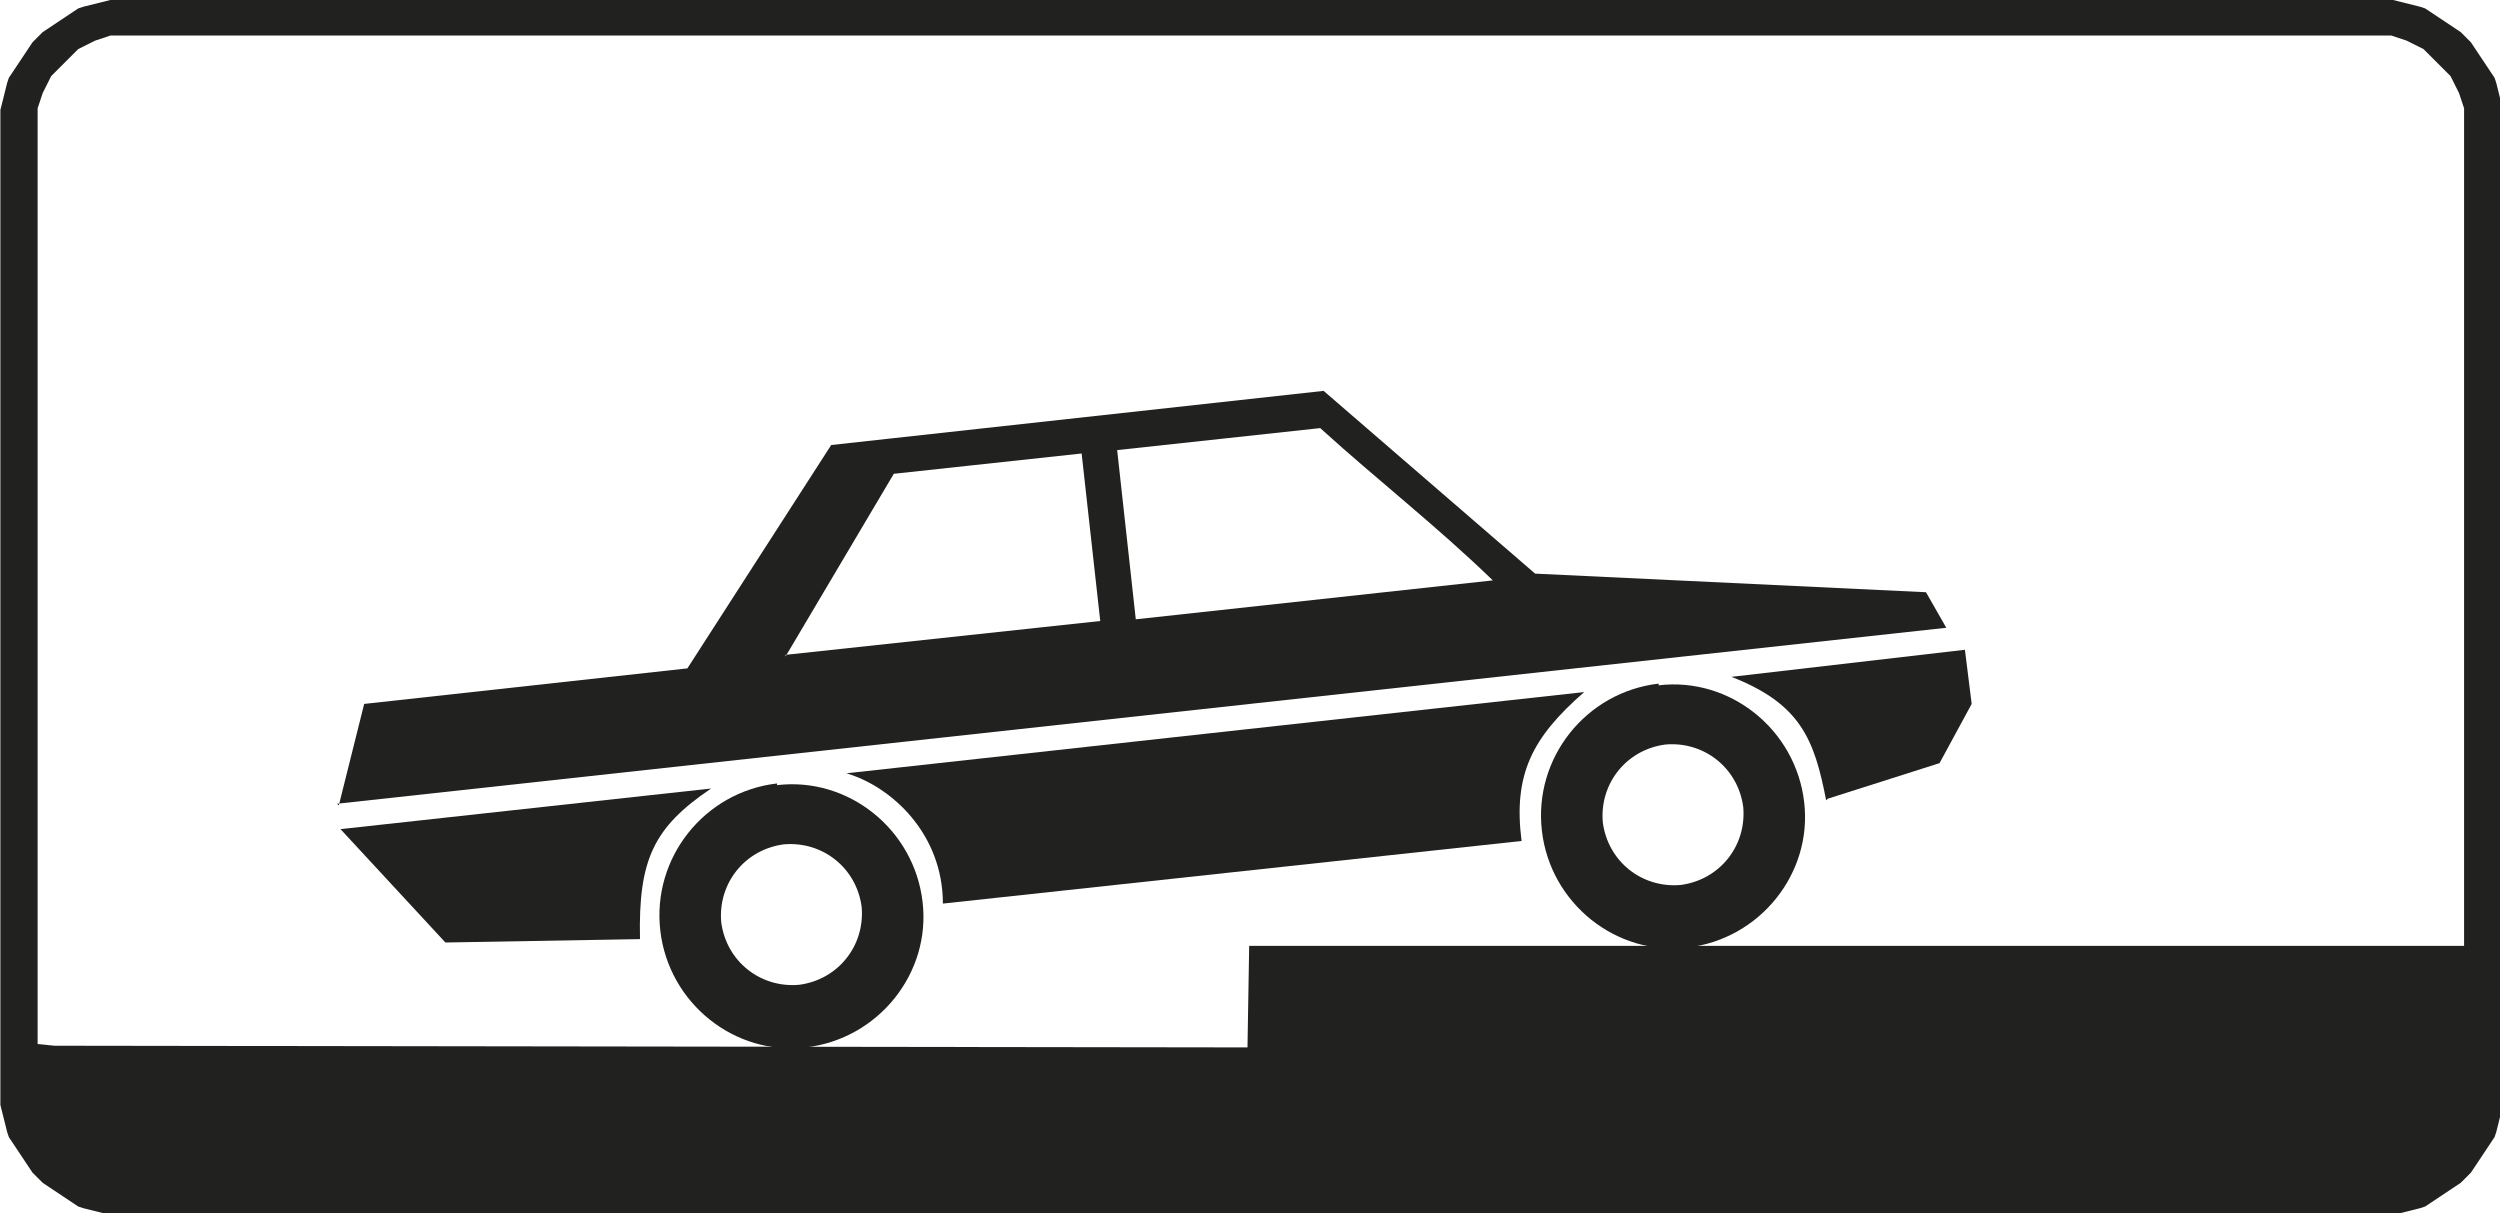 <?xml version="1.0" encoding="UTF-8"?>
<!DOCTYPE svg PUBLIC "-//W3C//DTD SVG 1.1//EN" "http://www.w3.org/Graphics/SVG/1.1/DTD/svg11.dtd">
<!-- Creator: CorelDRAW X6 -->
<svg xmlns="http://www.w3.org/2000/svg" xml:space="preserve" width="42.3mm" height="20.528mm" version="1.1" style="shape-rendering:geometricPrecision; text-rendering:geometricPrecision; image-rendering:optimizeQuality; fill-rule:evenodd; clip-rule:evenodd"
viewBox="0 0 1477 717"
 xmlns:xlink="http://www.w3.org/1999/xlink">
 <defs>
  <style type="text/css">
   <![CDATA[
    .fil0 {fill:#212220}
   ]]>
  </style>
 </defs>
 <g id="Layer_x0020_1">
  <path class="fil0" d="M0 641l0 4 0 4 0 4 1 4 1 4 1 4 1 4 1 3 2 3 2 3 2 3 2 3 2 3 2 3 2 3 3 3 3 3 3 2 3 2 3 2 3 2 3 2 3 2 3 2 3 1 4 1 4 1 4 1 4 1 4 0 4 0 4 0 1325 0 4 0 4 0 4 0 4 -1 4 -1 4 -1 4 -1 3 -1 3 -2 3 -2 3 -2 3 -2 3 -2 3 -2 3 -2 3 -3 3 -3 2 -3 2 -3 2 -3 2 -3 2 -3 2 -3 2 -3 1 -3 1 -4 1 -4 1 -4 1 -4 0 -4 0 -4 0 -4 0 -564 0 -4 0 -4 0 -4 -1 -4 -1 -4 -1 -4 -1 -4 -1 -3 -2 -3 -2 -3 -2 -3 -2 -3 -2 -3 -2 -3 -2 -3 -3 -3 -3 -3 -3 -2 -3 -2 -3 -2 -3 -2 -3 -2 -3 -2 -3 -2 -3 -1 -4 -1 -4 -1 -4 -1 -4 -1 -4 0 -4 0 -4 0 -1325 0 -4 0 -4 0 -4 0 -4 1 -4 1 -4 1 -4 1 -3 1 -3 2 -3 2 -3 2 -3 2 -3 2 -3 2 -3 2 -3 3 -3 3 -2 3 -2 3 -2 3 -2 3 -2 3 -2 3 -2 3 -1 3 -1 4 -1 4 -1 4 -1 4 0 4 0 4 0 4 0 564zm1456 -82l0 -483 0 -3 0 -3 0 -3 0 -3 -1 -3 -1 -3 -1 -3 -1 -2 -1 -2 -1 -2 -1 -2 -1 -2 -2 -2 -2 -2 -2 -2 -2 -2 -2 -2 -2 -2 -2 -2 -2 -2 -2 -1 -2 -1 -2 -1 -2 -1 -2 -1 -3 -1 -3 -1 -3 -1 -3 0 -3 0 -3 0 -3 0 -1324 0 -3 0 -3 0 -3 0 -3 0 -3 1 -3 1 -3 1 -2 1 -2 1 -2 1 -2 1 -2 1 -2 2 -2 2 -2 2 -2 2 -2 2 -2 2 -2 2 -2 2 -1 2 -1 2 -1 2 -1 2 -1 2 -1 3 -1 3 -1 3 0 3 0 3 0 3 0 3 0 541 10 1 705 1 1 -60 318 0 400 0z"/>
  <path class="fil0" d="M936 409l-436 48c27,8 57,36 57,77l342 -37c-5,-39 6,-61 37,-88z"/>
  <path class="fil0" d="M1079 473c-7,-36 -15,-57 -56,-73l138 -16 4 32 -19 35 -66 21z"/>
  <path class="fil0" d="M671 366l-11 -100 120 -13m0 0c33,30 69,58 102,90l-211 23m-471 110l15 -60 191 -21 85 -132 291 -32 125 108 231 11 12 21 -951 104zm264 -88l64 -108 111 -12 11 99 -186 20z"/>
  <path class="fil0" d="M980 404c-43,5 -74,44 -69,87 5,43 44,74 86,69 43,-5 74,-44 69,-86 -5,-43 -44,-74 -86,-69zm4 36c-23,3 -39,23 -37,46 3,23 23,39 46,37 23,-3 39,-23 37,-46 -3,-23 -23,-39 -46,-37z"/>
  <path class="fil0" d="M378 555l-115 2 -62 -67 219 -24c-34,23 -43,42 -42,89z"/>
  <path class="fil0" d="M459 463c-43,5 -74,44 -69,87 5,43 44,74 86,69 43,-5 74,-44 69,-86 -5,-43 -44,-74 -86,-69zm4 36c-23,3 -39,23 -37,46 3,23 23,39 46,37 23,-3 39,-23 37,-46 -3,-23 -23,-39 -46,-37z"/>
 </g>
</svg>
